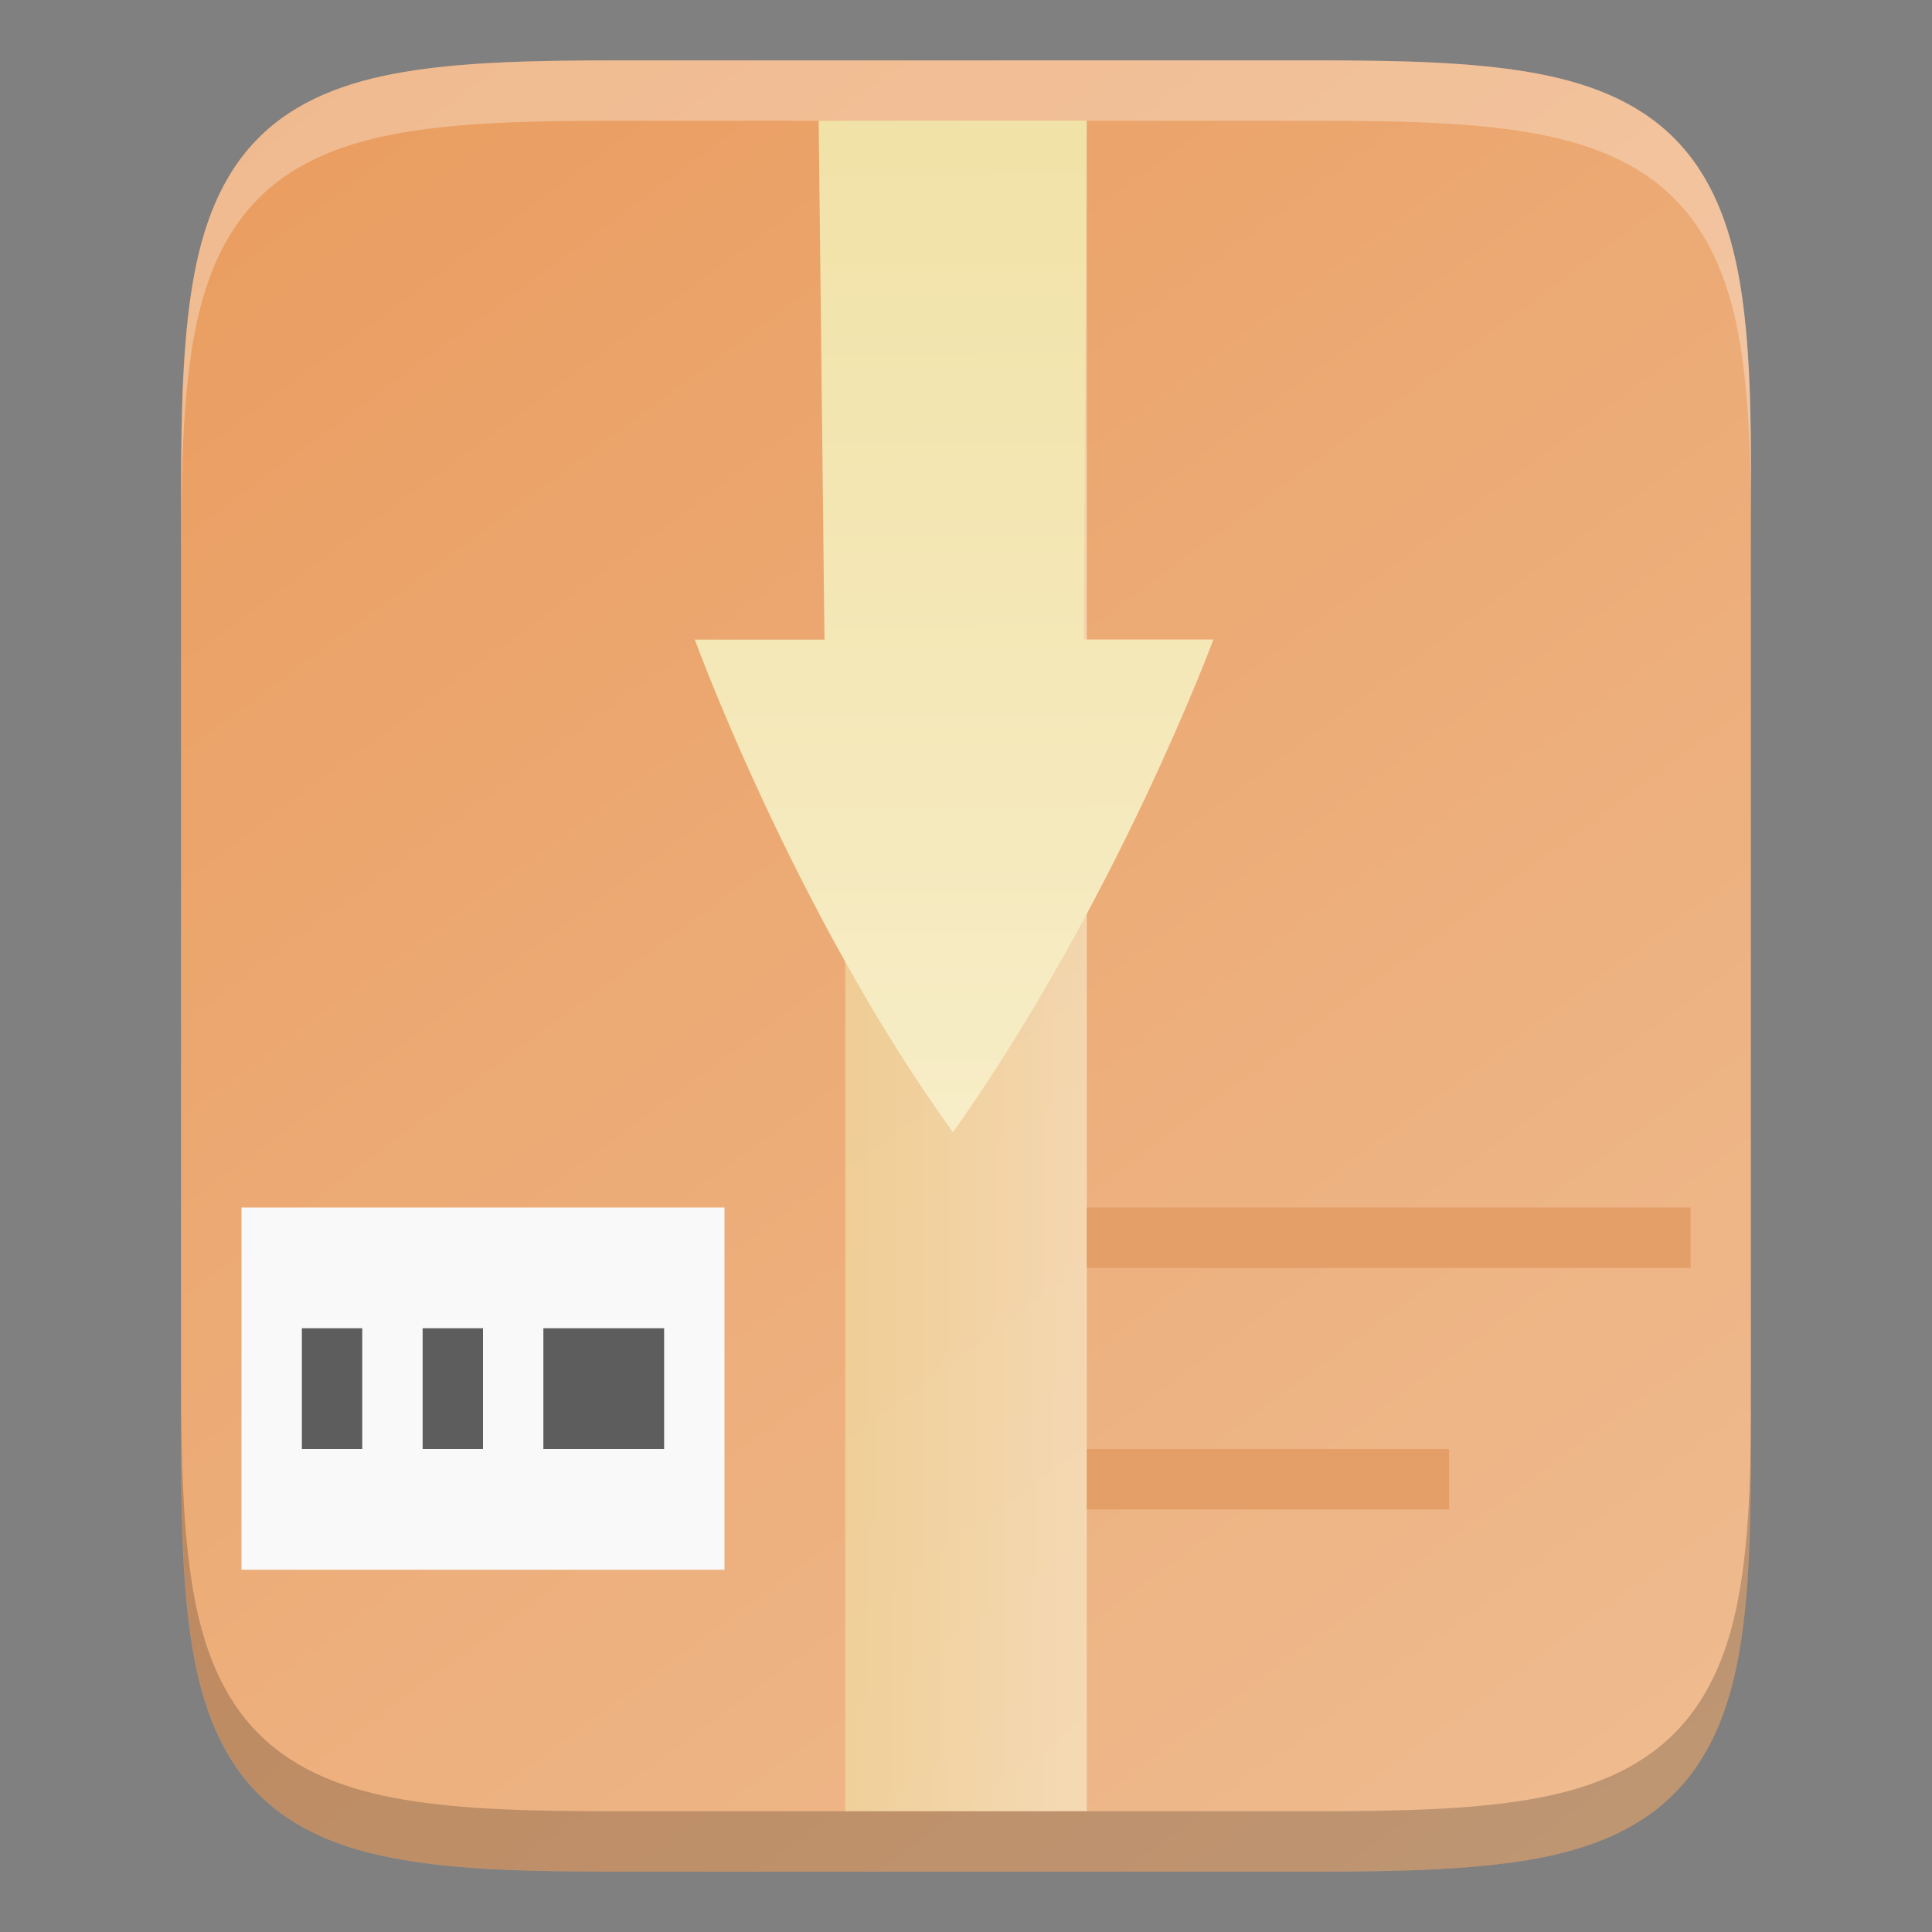 <svg id="svg26" height="16" width="16" xmlns="http://www.w3.org/2000/svg" xmlns:xlink="http://www.w3.org/1999/xlink">
  <rect width="100%" height="100%" fill="#808080" stroke="none"/>
  <linearGradient id="linearGradient4235">
    <stop id="stop4237" offset="0" stop-color="#f1e2a7"/>
    <stop id="stop4239" offset="1" stop-color="#f9f1d2"/>
  </linearGradient>
  <linearGradient id="linearGradient29716-7" gradientUnits="userSpaceOnUse" x1="9.001" x2="9.06" xlink:href="#linearGradient4235" y1="1.05" y2="12.303"/>
  <linearGradient id="linearGradient914" gradientUnits="userSpaceOnUse" x1="3.425" x2="15.236" y1="-.039" y2="15.983">
    <stop id="stop4340" offset="0" stop-color="#ea9d60"/>
    <stop id="stop4342" offset="1" stop-color="#efbe94"/>
  </linearGradient>
  <linearGradient id="linearGradient922" gradientUnits="userSpaceOnUse" x1="7" x2="9.001" xlink:href="#linearGradient4235" y1="8" y2="8"/>
  <path id="path12" d="m10.904.5c.71 0 1.273.015 1.752.096s.897.237 1.207.547c.31.31.467.726.547 1.205.08.479.093 1.044.09 1.756v3.896 3.898c.003.711-.01 1.275-.09 1.754-.08.479-.237.895-.547 1.205-.31.31-.729.467-1.207.547-.479.08-1.041.096-1.752.096h-5.809c-.71 0-1.272-.015-1.75-.096-.478-.08-.896-.237-1.205-.547-.309-.31-.465-.727-.545-1.205-.08-.478-.096-1.042-.096-1.754v-3.898-3.898c0-.712.015-1.276.096-1.754.08-.478.236-.895.545-1.205.309-.31.727-.467 1.205-.547.478-.08 1.04-.096 1.75-.096z" fill="url(#linearGradient914)"/>
  <path id="path14" d="m7 1h2v14h-2z" fill="url(#linearGradient922)" opacity=".6"/>
  <path id="path16" d="m9.001 10v.5h5v-.5zm0 2v.5h3v-.5z" fill="#e49e68"/>
  <path id="path18" d="m2 10h4v3h-4z" fill="#f9f9f9"/>
  <path id="path20" d="m2.5 11v1h.5v-1zm1 0v1h.5v-1zm1 0v1h1v-1z" fill="#5d5d5d"/>
  <path id="path22" d="m5.096.5c-.71 0-1.272.015-1.75.096-.478.08-.896.237-1.205.547-.309.31-.465.727-.545 1.205-.08.478-.096 1.042-.096 1.754v.5c0-.712.016-1.276.096-1.754.08-.478.236-.895.545-1.205.309-.31.727-.466 1.205-.547.478-.08 1.04-.096 1.75-.096h5.809c.71 0 1.273.015 1.752.096s.897.237 1.207.547c.31.31.467.726.547 1.205.08.479.093 1.044.09 1.756v-.5c.004-.712-.01-1.277-.09-1.756-.08-.479-.237-.895-.547-1.205-.31-.31-.729-.467-1.207-.547-.479-.08-1.041-.096-1.752-.096z" fill="#fffeff" opacity=".3"/>
  <path id="path24" d="m1.5 11.398v.5c0 .712.016 1.276.096 1.754.08.478.236.895.545 1.205.309.31.727.466 1.205.547.478.08 1.04.096 1.75.096h5.809c.71 0 1.273-.015 1.752-.096.479-.08.897-.237 1.207-.547.31-.31.467-.726.547-1.205.08-.478.093-1.043.09-1.754v-.5c.003.711-.01 1.275-.09 1.754-.08.479-.237.895-.547 1.205-.31.31-.729.467-1.207.547-.479.08-1.041.096-1.752.096h-5.809c-.71 0-1.272-.015-1.75-.096-.478-.08-.896-.237-1.205-.547-.309-.31-.465-.727-.545-1.205-.08-.478-.096-1.042-.096-1.754z" opacity=".2"/>
  <path id="path4360-9" d="m6.78 1.0.048 4.297h-1.074s.826 2.263 2.137 4.079c.001 0 .001-0.0.001-.001.001-0.0.001-.001.002-.001.001-0.0.001-.001.001-.001.001-0.0.001-.001.001-.001 1.353-1.915 2.153-4.076 2.153-4.076h-1.074l.024-4.297z" fill="url(#linearGradient29716-7)"/>
</svg>
